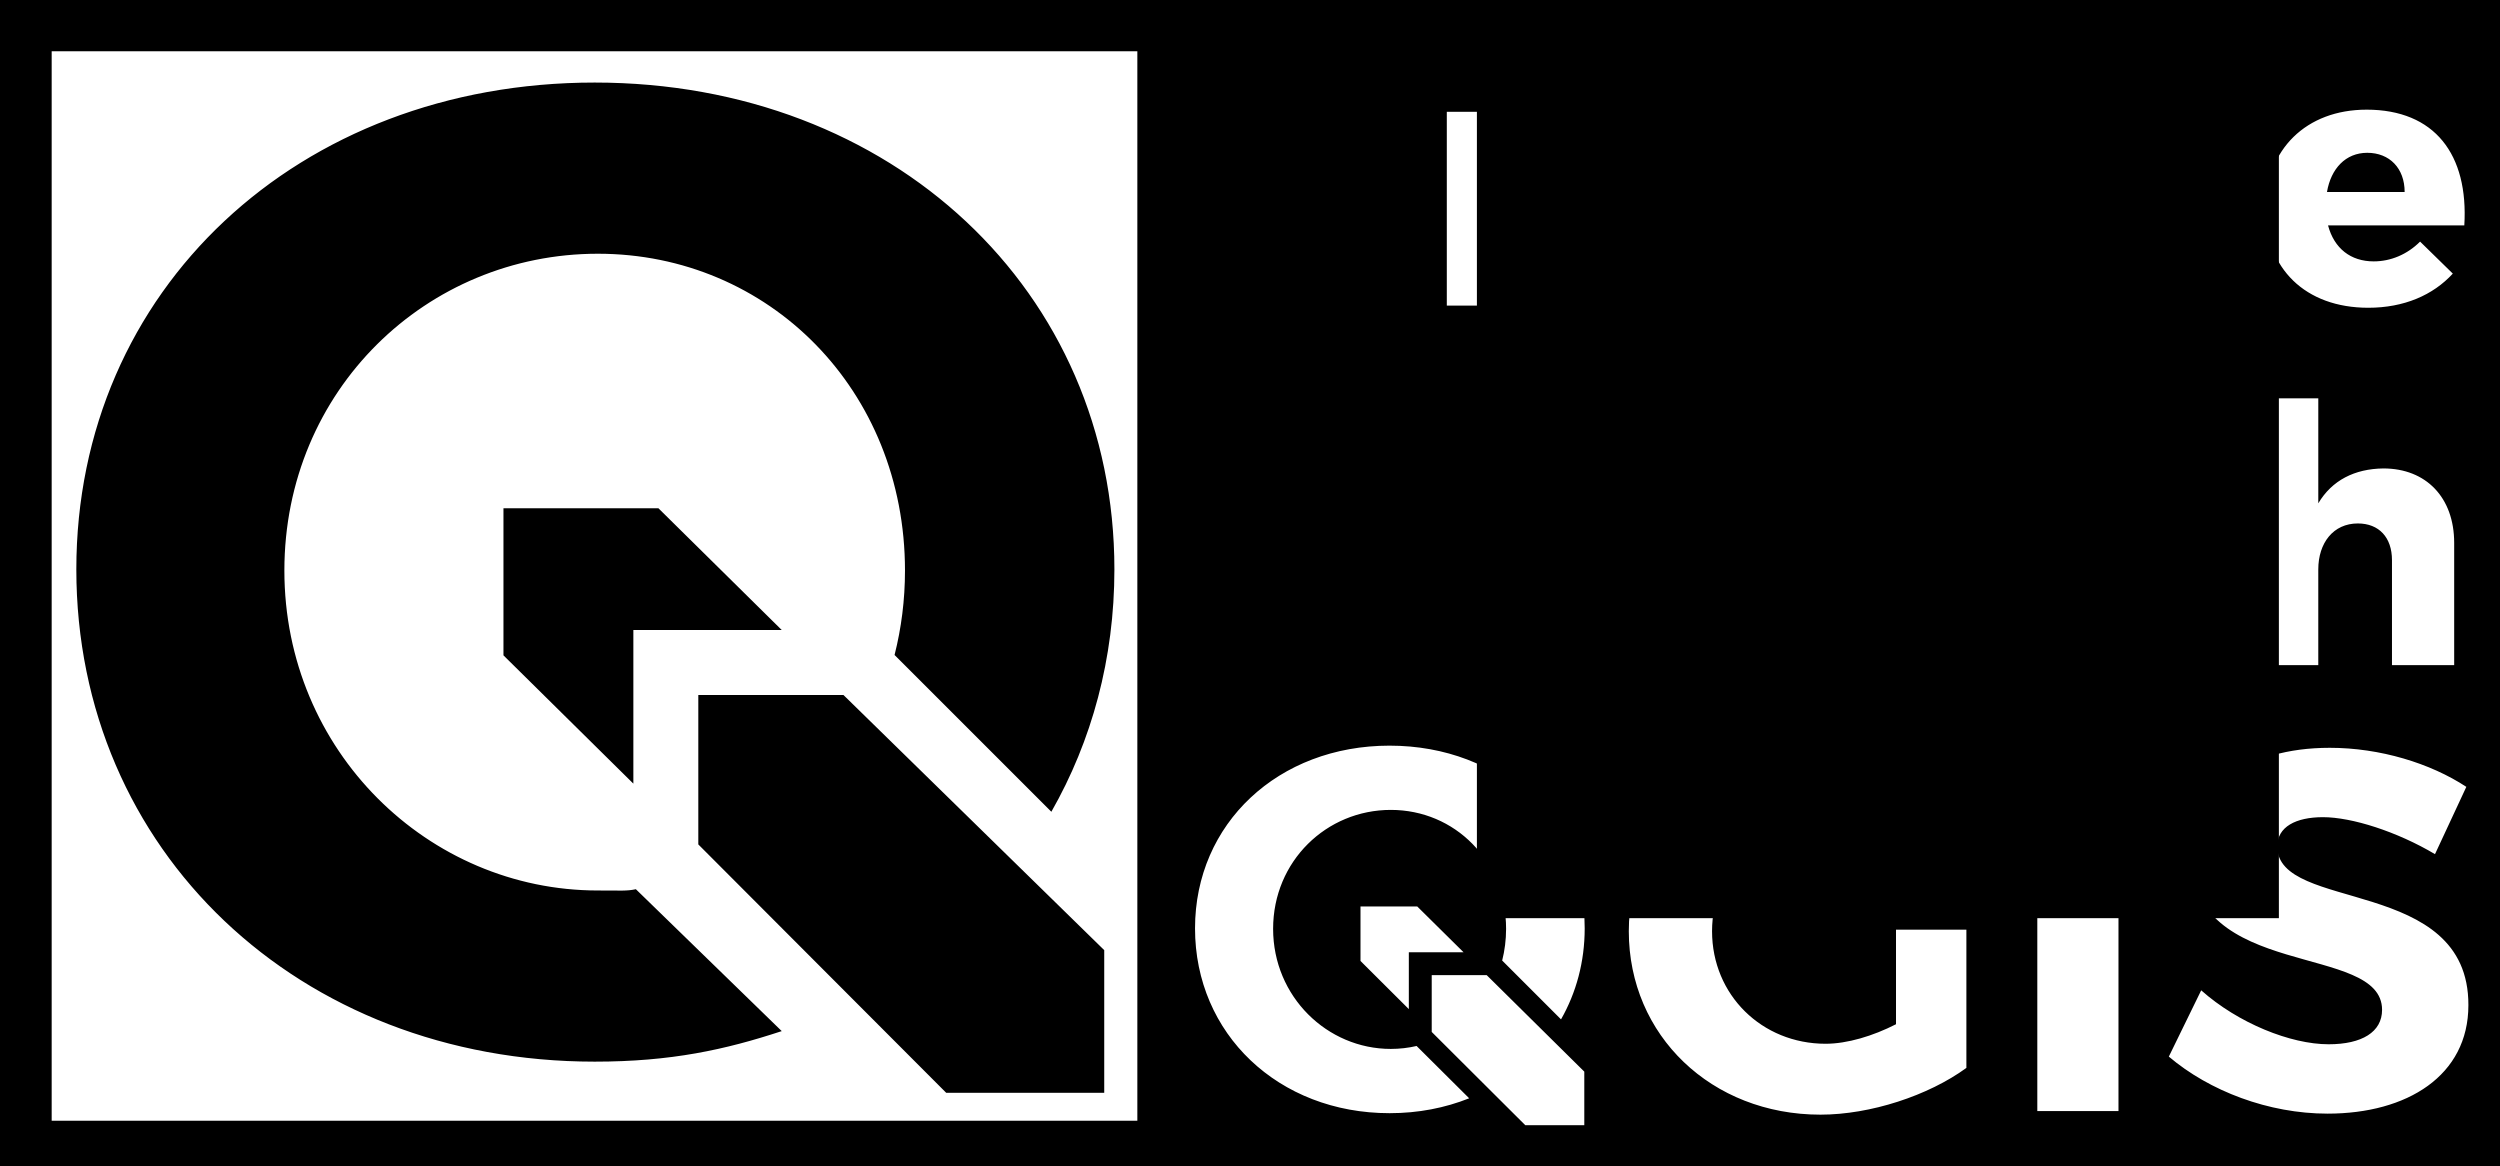 <?xml version="1.0" encoding="UTF-8" standalone="no"?>
<!-- Generator: Adobe Illustrator 16.0.0, SVG Export Plug-In . SVG Version: 6.00 Build 0)  -->

<svg
   xmlns:dc="http://purl.org/dc/elements/1.1/"
   xmlns:cc="http://creativecommons.org/ns#"
   xmlns:rdf="http://www.w3.org/1999/02/22-rdf-syntax-ns#"
   xmlns:svg="http://www.w3.org/2000/svg"
   xmlns="http://www.w3.org/2000/svg"
   xmlns:xlink="http://www.w3.org/1999/xlink"
   xmlns:sodipodi="http://sodipodi.sourceforge.net/DTD/sodipodi-0.dtd"
   xmlns:inkscape="http://www.inkscape.org/namespaces/inkscape"
   version="1.1"
   id="Layer_1"
   x="0px"
   y="0px"
   width="369.273"
   height="172.301"
   viewBox="0 0 369.273 172.301"
   enable-background="new 0 0 722.569 346.291"
   xml:space="preserve"
   inkscape:version="0.91 r13725"
   sodipodi:docname="qgis.se-logo-3.svg"
   inkscape:export-filename="E:\Google Drive\QGIS_Graphics\Logo candidate 3.0 final files\qgis-logo_anita0.png"
   inkscape:export-xdpi="278"
   inkscape:export-ydpi="278"><defs
     id="defs44"><linearGradient
       inkscape:collect="always"
       xlink:href="#SVGID_5_"
       id="linearGradient4329"
       x1="721.101"
       y1="248.369"
       x2="717.758"
       y2="167.989"
       gradientUnits="userSpaceOnUse"
       gradientTransform="translate(-100.256,2.388)" /><linearGradient
       inkscape:collect="always"
       xlink:href="#SVGID_5_"
       id="linearGradient4440"
       x1="105.504"
       y1="98.687"
       x2="606.498"
       y2="98.687"
       gradientUnits="userSpaceOnUse" /></defs><sodipodi:namedview
     pagecolor="#ffffff"
     bordercolor="#666666"
     borderopacity="1"
     objecttolerance="10"
     gridtolerance="10"
     guidetolerance="10"
     inkscape:pageopacity="0"
     inkscape:pageshadow="2"
     inkscape:window-width="2560"
     inkscape:window-height="1355"
     id="namedview42"
     showgrid="false"
     inkscape:zoom="1.776993"
     inkscape:cx="179.94383"
     inkscape:cy="60.476687"
     inkscape:window-x="0"
     inkscape:window-y="1080"
     inkscape:window-maximized="1"
     inkscape:current-layer="Layer_1"
     inkscape:snap-page="false"
     fit-margin-top="0"
     fit-margin-left="0"
     fit-margin-right="0"
     fit-margin-bottom="0" /><linearGradient
     id="SVGID_1_"
     gradientUnits="userSpaceOnUse"
     x1="350.022"
     y1="247.783"
     x2="347.782"
     y2="100.484"
     gradientTransform="translate(-110.635,-98.765)"><stop
       offset="0"
       style="stop-color:#589632"
       id="stop6" /><stop
       offset="1"
       style="stop-color:#93B023"
       id="stop8" /></linearGradient><linearGradient
     id="SVGID_2_"
     gradientUnits="userSpaceOnUse"
     x1="459.222"
     y1="246.123"
     x2="456.981"
     y2="98.822"
     gradientTransform="translate(-110.635,-98.765)"><stop
       offset="0"
       style="stop-color:#589632"
       id="stop13" /><stop
       offset="1"
       style="stop-color:#93B023"
       id="stop15" /></linearGradient><linearGradient
     id="SVGID_3_"
     gradientUnits="userSpaceOnUse"
     x1="553.507"
     y1="244.688"
     x2="551.266"
     y2="97.388"
     gradientTransform="translate(-110.635,-98.765)"><stop
       offset="0"
       style="stop-color:#589632"
       id="stop20" /><stop
       offset="1"
       style="stop-color:#93B023"
       id="stop22" /></linearGradient><linearGradient
     id="SVGID_4_"
     gradientUnits="userSpaceOnUse"
     x1="234.47"
     y1="250.034"
     x2="232.211"
     y2="101.498"><stop
       offset="0"
       style="stop-color:#589632"
       id="stop27" /><stop
       offset="1"
       style="stop-color:#93B023"
       id="stop29" /></linearGradient><linearGradient
     id="SVGID_5_"
     gradientUnits="userSpaceOnUse"
     x1="188.753"
     y1="250.235"
     x2="186.512"
     y2="102.936"><stop
       offset="0"
       style="stop-color:#589632"
       id="stop36" /><stop
       offset="1"
       style="stop-color:#93B023"
       id="stop38" /></linearGradient><g
     transform="matrix(1.199,0,0,1.199,11.275,9.567)"
     id="g3618" /><path
     id="rect4317"
     style="fill:#000000;fill-opacity:1"
     d="m -1.525879e-5,0 0,172.301 369.273,0 L 369.273,0 -1.525879e-5,0 Z M 320.27,5.736 l 9.186,0 0,39.402 -9.186,0 0,-3.77 c -2.018,2.655 -4.939,4.141 -8.604,4.141 -8.072,0 -13.381,-5.946 -13.381,-14.814 0,-8.762 5.258,-14.551 13.17,-14.551 3.77,0 6.797,1.487 8.814,4.143 l 0,-14.551 z M 7.633,7.57 l 160.363,0 0,157.977 -160.363,0 0,-157.977 z M 232.293,16.092 c 4.673,0 8.125,2.443 9.559,6.479 1.859,-4.248 5.364,-6.425 10.09,-6.479 6.266,0 10.301,4.301 10.301,10.992 l 0,18.055 -9.133,0 0,-15.506 c -1e-5,-3.399 -1.913,-5.471 -4.939,-5.471 -3.452,0.106 -5.574,2.922 -5.574,6.799 l 0,14.178 -9.188,0 0,-15.506 c 0,-3.399 -1.858,-5.471 -4.885,-5.471 -3.505,0.106 -5.684,2.922 -5.684,6.799 l 0,14.178 -9.133,0 0,-28.623 9.133,0 0,4.727 c 1.965,-3.399 5.258,-5.097 9.453,-5.15 z m 49.338,0 c 7.859,0 12.425,3.877 12.479,10.355 l 0,18.691 -8.973,0 0,-3.293 c -1.859,2.443 -4.887,3.717 -8.764,3.717 -6.107,0 -9.822,-3.715 -9.822,-8.973 0,-5.416 3.876,-8.603 10.992,-8.656 l 7.539,0 0,-0.426 c 0,-2.814 -1.857,-4.514 -5.574,-4.514 -2.39,0 -5.524,0.851 -8.551,2.391 l -2.602,-6.055 c 4.461,-2.071 8.496,-3.238 13.275,-3.238 z m 67.928,0.105 c 10.09,0 15.081,6.638 14.443,17.1 l -20.127,0 c 0.903,3.399 3.346,5.311 6.744,5.311 2.496,0 4.94,-1.01 6.852,-2.922 l 4.832,4.727 c -2.921,3.186 -7.221,5.045 -12.479,5.045 -9.346,0 -15.188,-5.842 -15.188,-14.551 0,-8.868 6.054,-14.709 14.922,-14.709 z m 0.105,6.373 c -3.186,0 -5.363,2.335 -5.947,5.787 l 11.471,0 c 0,-3.505 -2.231,-5.787 -5.523,-5.787 z m -35.768,0.902 c -3.823,0 -6.373,3.026 -6.426,7.434 0.053,4.408 2.602,7.488 6.426,7.488 3.823,0 6.373,-3.081 6.373,-7.488 0,-4.408 -2.55,-7.434 -6.373,-7.434 z m -34.602,9.398 c -2.761,0 -4.143,0.956 -4.143,3.08 0,2.071 1.486,3.398 4.035,3.398 2.868,0 5.31,-1.593 5.895,-3.93 l 0,-2.549 -5.787,0 z m 18.686,23.684 c 2.814,0 4.832,2.02 4.832,4.834 0,2.868 -2.018,4.885 -4.832,4.885 -2.814,0 -4.832,-2.017 -4.832,-4.885 0,-2.814 2.018,-4.834 4.832,-4.834 z m 35.266,2.285 9.188,0 0,15.506 c 2.018,-3.399 5.363,-5.099 9.611,-5.152 6.319,0 10.461,4.301 10.461,10.992 l 0,18.057 -9.188,0 0,-15.508 c 0,-3.345 -1.912,-5.416 -5.045,-5.416 -3.611,0 -5.84,2.867 -5.84,6.797 l 0,14.127 -9.188,0 0,-39.402 z m -22.066,4.141 9.133,0 0,7.912 7.488,0 0,6.055 -7.488,0 0,11.205 c 0,2.23 0.957,3.186 2.656,3.133 0.956,0 2.176,-0.373 3.557,-0.957 l 1.807,6.373 c -2.071,1.221 -4.885,1.965 -7.646,1.965 -5.523,0 -9.506,-3.133 -9.506,-9.08 l 0,-12.639 -3.982,0 0,-6 3.982,0 0,-7.967 z m -71.531,6.639 9.346,0 5.895,19.807 5.734,-19.807 8.762,0 5.895,19.807 5.789,-19.807 8.975,0 -10.463,28.623 -9.08,0 -5.629,-18.162 -5.629,18.162 -9.133,0 -10.461,-28.623 z m 53.713,0 9.133,0 0,28.623 -9.133,0 0,-28.623 z m -88.104,40.521 c 16.499,0 28.816,11.557 28.816,26.992 0,4.946 -1.255,9.512 -3.496,13.439 l -8.693,-8.691 c 0.375,-1.485 0.578,-3.053 0.578,-4.682 0,-10.015 -7.548,-17.568 -17.029,-17.568 -9.481,0 -17.383,7.554 -17.383,17.568 0,10.015 7.99,17.738 17.383,17.738 1.313,0 2.586,-0.152 3.811,-0.434 l 7.766,7.727 c -3.549,1.419 -7.512,2.199 -11.752,2.199 -16.423,0 -28.742,-11.71 -28.742,-27.297 1e-5,-15.511 12.318,-26.992 28.742,-26.992 z m 138.855,0.318 c 7.438,-3.7e-4 14.875,2.276 20.188,5.768 l -4.629,9.941 c -5.616,-3.339 -12.295,-5.463 -16.545,-5.463 -4.022,0 -6.754,1.442 -6.754,4.326 0,9.791 28.308,4.326 28.232,23.451 0,10.398 -9.032,16.014 -20.795,16.014 -8.728,0 -17.458,-3.339 -23.453,-8.424 l 4.781,-9.791 c 5.465,4.858 13.206,7.969 18.822,7.969 4.934,0 7.895,-1.82 7.895,-5.084 0,-10.018 -28.311,-4.174 -28.311,-22.996 0,-9.639 8.273,-15.711 20.568,-15.711 z m -74.529,0.152 c 7.893,0 15.937,3.035 21.326,7.74 l -6.754,8.576 c -3.947,-3.643 -9.411,-5.92 -14.572,-5.92 -9.412,0 -16.697,7.21 -16.697,16.545 0,9.411 7.363,16.623 16.773,16.623 3.188,0 6.983,-1.139 10.398,-2.885 l 0,-13.965 10.396,0 0,20.416 c -5.616,4.099 -14.193,6.906 -21.555,6.906 -16.09,0 -28.309,-11.688 -28.309,-27.096 0,-15.331 12.446,-26.941 28.992,-26.941 z m 31.346,0.379 11.99,0 0,53.127 -11.99,0 0,-53.127 z m -99.971,22.904 8.381,0 6.838,6.762 -8.08,0 0,8.402 -7.139,-7.113 0,-8.051 z m 10.52,10.143 8.119,0 14.418,14.254 0,7.908 -8.721,0 -13.816,-13.771 0,-8.391 z M 93.925,131.345 c -1.397,0.29 -2.121,0.188 -5.618,0.188 -25.022,0 -46.302,-20.575 -46.302,-47.255 0,-26.679 21.047,-46.8 46.302,-46.8 25.256,0 45.368,20.122 45.368,46.8 0,4.34 -0.541,8.513 -1.54,12.469 l 23.16,23.157 c 5.971,-10.464 9.312,-22.627 9.312,-35.804 0,-41.118 -32.813,-71.906 -76.766,-71.906 C 44.088,12.194 11.275,42.779 11.275,84.1 c 0,41.521 32.813,72.715 76.565,72.715 11.293,0 19.269,-1.762 27.631,-4.51 L 93.925,131.345 Z m 69.18,30.067 0,-21.067 -38.523,-37.692 -21.435,0 0,22.074 36.611,36.685 z m -69.552,-45.661 0,-22.692 21.918,0 -18.22,-17.988 -22.885,0 0,21.73 z" /><flowRoot
     xml:space="preserve"
     id="flowRoot3546"
     style="font-style:normal;font-weight:normal;font-size:40px;line-height:1000%;font-family:sans-serif;letter-spacing:0px;word-spacing:0px;fill:#000000;fill-opacity:1;stroke:none;stroke-width:1px;stroke-linecap:butt;stroke-linejoin:miter;stroke-opacity:1"
     transform="translate(-3.571,11.566)"><flowRegion
       id="flowRegion3548"><rect
         id="rect3550"
         width="118.459"
         height="130.839"
         x="221.723"
         y="-6.783"
         style="line-height:1000%" /></flowRegion><flowPara
       id="flowPara3552"></flowPara><flowPara
       id="flowPara4295" /><flowPara
       id="flowPara4297" /><flowPara
       id="flowPara4299" /><flowPara
       id="flowPara4301" /><flowPara
       id="flowPara4303" /></flowRoot><g
     style="font-style:normal;font-weight:normal;font-size:53.103px;line-height:100%;font-family:sans-serif;letter-spacing:0px;word-spacing:0px;fill:#ffffff;fill-opacity:1;stroke:none;stroke-width:1px;stroke-linecap:butt;stroke-linejoin:miter;stroke-opacity:1"
     id="text3538" /><g
     transform="matrix(0.376,0,0,0.376,134.847,73.04)"
     id="g4242"
     fill="param(fill) #FFF" stroke="param(outline) #000" stroke-width="param(outline-width) 1" />
</svg>

